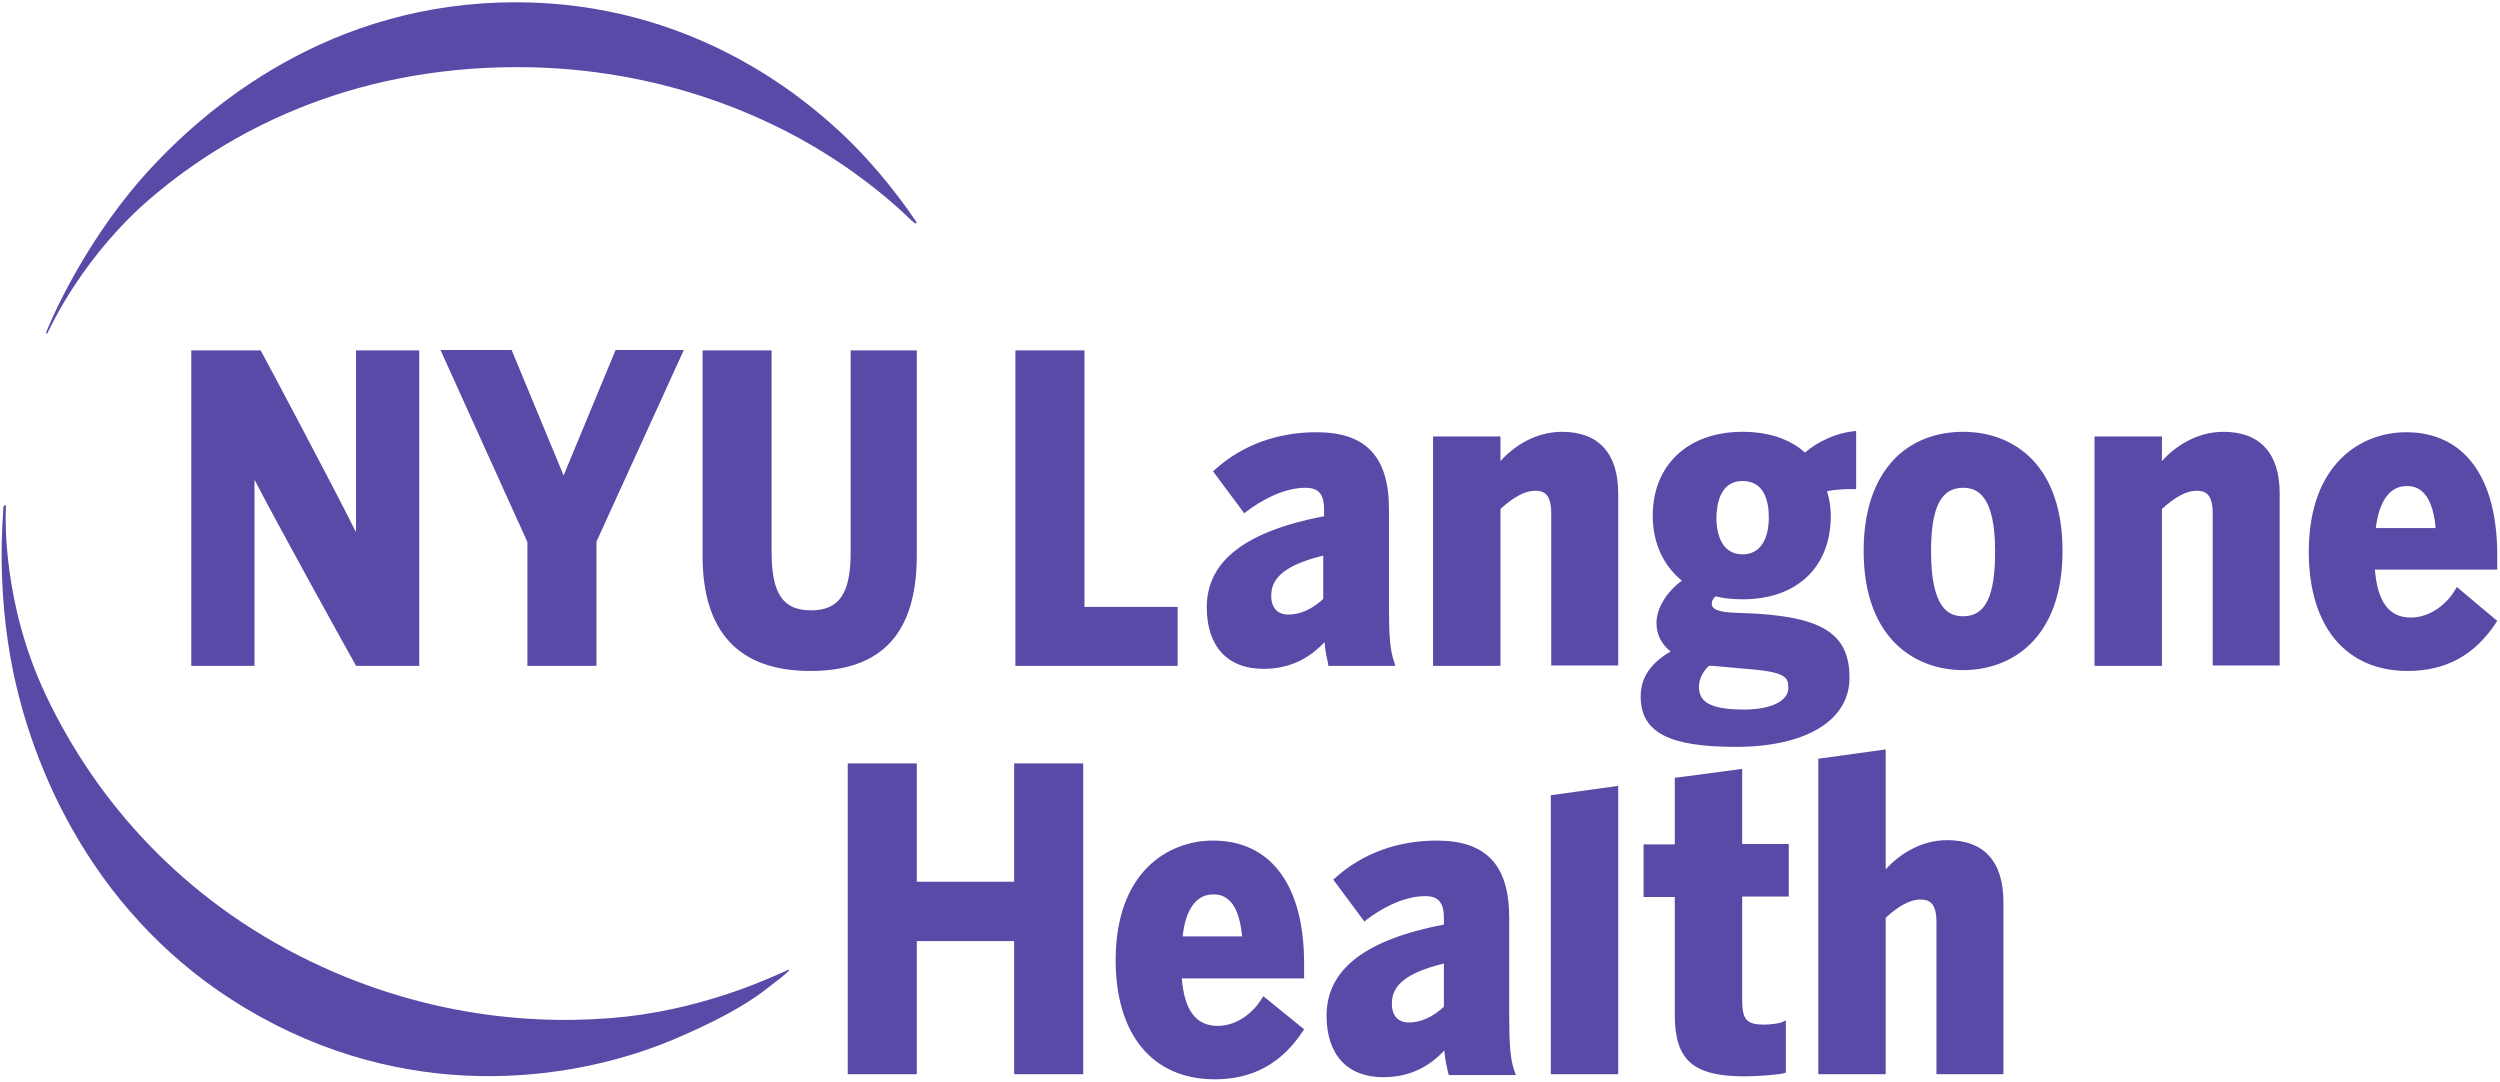 <svg width="765" height="331" viewBox="0 0 765 331" fill="none" xmlns="http://www.w3.org/2000/svg">
<path d="M280.414 68.295C280.541 68.165 280.541 68.035 280.414 67.906C280.159 67.516 279.65 66.868 278.505 65.181C277.104 63.105 268.448 50.908 257.245 40.527C246.043 30.147 211.926 0.693 157.824 0.693C101.429 0.693 63.239 32.093 43.508 54.411C24.285 76.34 14.61 100.474 14.356 101.123C14.101 101.771 13.974 101.901 14.229 102.031C14.483 102.161 14.61 101.771 14.992 100.993C15.374 100.344 25.431 77.897 47.199 59.731C68.968 41.436 105.376 20.545 158.333 20.545C203.525 20.545 236.113 36.894 251.135 46.107C266.029 55.19 275.577 64.272 277.613 66.219C278.759 67.386 279.396 67.906 279.778 68.165C280.159 68.425 280.287 68.424 280.414 68.295Z" fill="#5A49A7"/>
<path d="M1.498 154.582C1.626 154.582 1.753 154.582 1.753 154.711C1.88 154.971 1.753 155.49 1.753 156.787C1.753 157.696 0.607 184.555 14.101 212.841C27.85 241.906 52.291 272.399 91.373 292.381C128.544 311.325 164.698 314.05 191.813 311.066C217.909 308.081 238.023 298.09 240.314 297.182C241.205 296.793 241.333 296.533 241.46 296.793V296.922C241.333 297.052 241.078 297.312 240.569 297.831C239.805 298.479 238.659 299.517 237.005 300.685C233.949 303.021 227.839 308.73 207.344 317.553C177.937 330.269 128.672 338.314 79.534 311.066C32.305 284.985 11.173 239.96 4.044 205.575C-1.302 179.624 0.989 157.825 0.989 156.139C0.989 155.49 0.989 155.101 1.117 154.971C1.244 154.711 1.371 154.582 1.498 154.582Z" fill="#5A49A7"/>
<path d="M522.922 203.759C523.304 203.759 523.813 203.759 524.195 203.759L534.252 204.667C546.727 205.575 547.236 207.392 547.236 210.506C547.236 214.528 541.89 217.123 533.742 217.123C522.285 217.123 519.867 214.269 519.867 209.987C519.994 207.651 521.012 205.575 522.922 203.759ZM533.233 147.186C539.853 147.186 541.253 153.284 541.253 158.344C541.253 165.481 538.325 169.633 533.233 169.633C526.359 169.633 525.213 162.497 525.213 158.344C525.34 154.192 526.359 147.186 533.233 147.186ZM502.044 213.101C502.044 224.26 510.956 228.542 531.196 228.542C552.328 228.542 565.949 220.627 565.949 207.392C565.949 194.287 558.057 189.096 537.689 187.799L529.032 187.41C524.067 186.891 523.813 185.723 523.813 184.555C523.813 184.166 523.94 183.387 524.959 182.479C527.505 183.128 530.305 183.387 533.233 183.387C549.909 183.387 560.221 173.526 560.221 157.825C560.221 155.36 559.839 152.895 559.075 150.3C562.512 149.651 565.44 149.651 566.968 149.651H567.986V131.875L566.84 132.004C562.003 132.523 556.147 135.118 552.328 138.492C547.745 134.34 541.126 132.134 533.233 132.134C516.557 132.134 505.736 142.255 505.736 157.825C505.736 166 508.919 173.007 514.647 177.678C509.937 181.181 506.882 186.112 506.882 190.653C506.882 194.157 508.41 197.141 511.21 199.347C504.972 202.98 502.044 207.521 502.044 213.101ZM310.33 269.804H280.541V233.602H259.409V328.712H280.541V287.969H310.33V328.712H331.462V233.602H310.33V269.804ZM474.548 328.712H495.17V240.479L474.548 243.334V328.712ZM441.831 308.081C438.394 311.195 434.83 312.882 431.138 312.882C427.828 312.882 425.919 310.806 425.919 307.173C425.919 303.151 427.701 298.22 441.831 294.846V308.081ZM461.817 311.066V280.833C461.817 264.743 454.816 257.217 439.667 257.217C427.701 257.217 417.008 261.11 408.733 268.506L407.969 269.155L417.517 282.001L418.281 281.352C421.845 278.627 428.974 274.215 436.103 274.215C440.176 274.215 441.831 276.162 441.831 280.963V282.909C417.644 287.58 405.932 296.663 405.932 310.806C405.932 322.744 412.298 329.621 423.245 329.621C430.756 329.621 436.867 326.896 441.959 321.446C442.213 324.43 442.722 326.506 443.104 328.193L443.359 328.972H463.854L463.345 327.544C462.199 324.171 461.817 319.629 461.817 311.066ZM404.914 183.257C401.604 186.371 397.913 188.058 394.221 188.058C390.911 188.058 389.002 185.982 389.002 182.349C389.002 178.327 390.911 173.396 404.914 170.022V183.257ZM406.442 203.759H426.937L426.555 202.331C425.41 199.217 425.028 194.676 425.028 186.112V155.879C425.028 139.79 418.026 132.264 402.877 132.264C390.911 132.264 380.218 136.156 371.943 143.552L371.179 144.201L380.727 157.047L381.618 156.398C385.183 153.673 392.311 149.262 399.44 149.262C403.514 149.262 405.169 151.208 405.169 156.009V157.955C380.982 162.626 369.27 171.709 369.27 185.852C369.27 197.79 375.635 204.667 386.583 204.667C394.094 204.667 400.204 201.942 405.296 196.492C405.551 199.477 406.06 201.553 406.442 203.24V203.759ZM477.985 132.134C469.837 132.134 463.218 136.546 459.144 141.087V133.561H438.521V203.759H459.144V155.749C463.09 152.116 466.655 150.17 469.71 150.17C472.256 150.17 474.675 150.948 474.675 157.047V203.629H495.17V150.948C495.17 138.752 489.187 132.134 477.985 132.134ZM532.979 235.289L512.483 238.014V258.385H502.936V274.475H512.483V310.547C512.483 324.43 518.084 329.361 533.87 329.361C538.071 329.361 544.181 328.842 545.709 328.453L546.472 328.193V312.233L545.072 312.882C544.436 313.142 541.762 313.531 539.98 313.531C534.379 313.531 533.106 312.104 533.106 305.746V274.345H547.363V258.256H533.106V235.289H532.979ZM680.393 132.134C672.245 132.134 665.626 136.546 661.552 141.087V133.561H640.929V203.759H661.552V155.749C665.498 152.116 669.063 150.17 672.118 150.17C674.664 150.17 677.083 150.948 677.083 157.047V203.629H697.578V150.948C697.578 138.752 691.595 132.134 680.393 132.134ZM736.405 148.743C738.314 148.743 744.17 148.743 745.316 161.588H726.985C728.003 153.284 731.313 148.743 736.405 148.743ZM751.808 179.624L751.172 180.662C748.753 184.685 743.788 188.967 737.678 188.967C731.058 188.967 727.494 184.166 726.73 174.304H764.156V169.893C764.156 145.888 753.972 132.264 736.278 132.264C722.529 132.264 706.489 141.866 706.489 168.855C706.489 191.691 717.819 205.316 736.787 205.316C748.371 205.316 757.155 200.515 763.647 190.783L764.156 190.005L751.808 179.624ZM595.865 257.088C587.718 257.088 581.098 261.499 577.025 266.041V229.32L556.402 232.175V328.712H577.025V280.833C580.971 277.2 584.535 275.253 587.59 275.253C590.136 275.253 592.555 276.032 592.555 282.13V328.712H613.051V276.032C613.051 263.705 607.195 257.088 595.865 257.088ZM600.702 188.577C596.502 188.577 590.9 186.501 590.9 168.725C590.9 155.23 593.955 149.262 600.702 149.262C604.903 149.262 610.505 151.338 610.505 168.725C610.505 182.479 607.577 188.577 600.702 188.577ZM600.702 132.134C592.173 132.134 584.79 135.118 579.571 140.568C573.46 147.056 570.278 156.398 570.278 168.595C570.278 195.454 586.063 205.056 600.702 205.056C615.469 205.056 631.127 195.454 631.127 168.595C631.127 156.398 627.945 146.926 621.834 140.568C616.488 135.118 609.232 132.134 600.702 132.134ZM371.179 273.696C373.089 273.696 378.945 273.696 380.09 286.542H361.887C362.778 278.238 366.087 273.696 371.179 273.696ZM386.074 305.616C383.655 309.638 378.69 313.92 372.58 313.92C365.96 313.92 362.396 309.119 361.632 299.388H399.058V294.846C399.058 270.842 388.874 257.217 371.179 257.217C357.431 257.217 341.391 266.819 341.391 293.808C341.391 316.645 352.721 330.269 371.689 330.269C383.273 330.269 392.057 325.468 398.549 315.737L399.058 314.958L386.583 304.837L386.074 305.616ZM280.541 169.893V107.221H260.301V168.984C260.301 181.7 256.736 186.761 248.207 186.761C239.551 186.761 236.113 181.7 236.113 168.855V107.221H214.982V170.022C214.982 193.378 226.057 205.316 247.952 205.316C269.975 205.316 280.541 193.638 280.541 169.893ZM108.813 162.626C102.066 149.002 81.061 109.557 80.043 107.74L79.788 107.221H58.529V203.759H77.879V146.796C84.753 160.161 107.54 201.293 108.686 203.24L108.94 203.759H128.29V107.221H108.94V162.626H108.813ZM360.359 185.723H331.844V107.221H310.712V203.759H360.359V185.723ZM182.52 203.759V165.74L209.253 107.091H188.376L172.463 145.499L156.551 107.091H134.782L161.388 165.87V203.759H182.52Z" fill="#5A49A7"/>
</svg>

